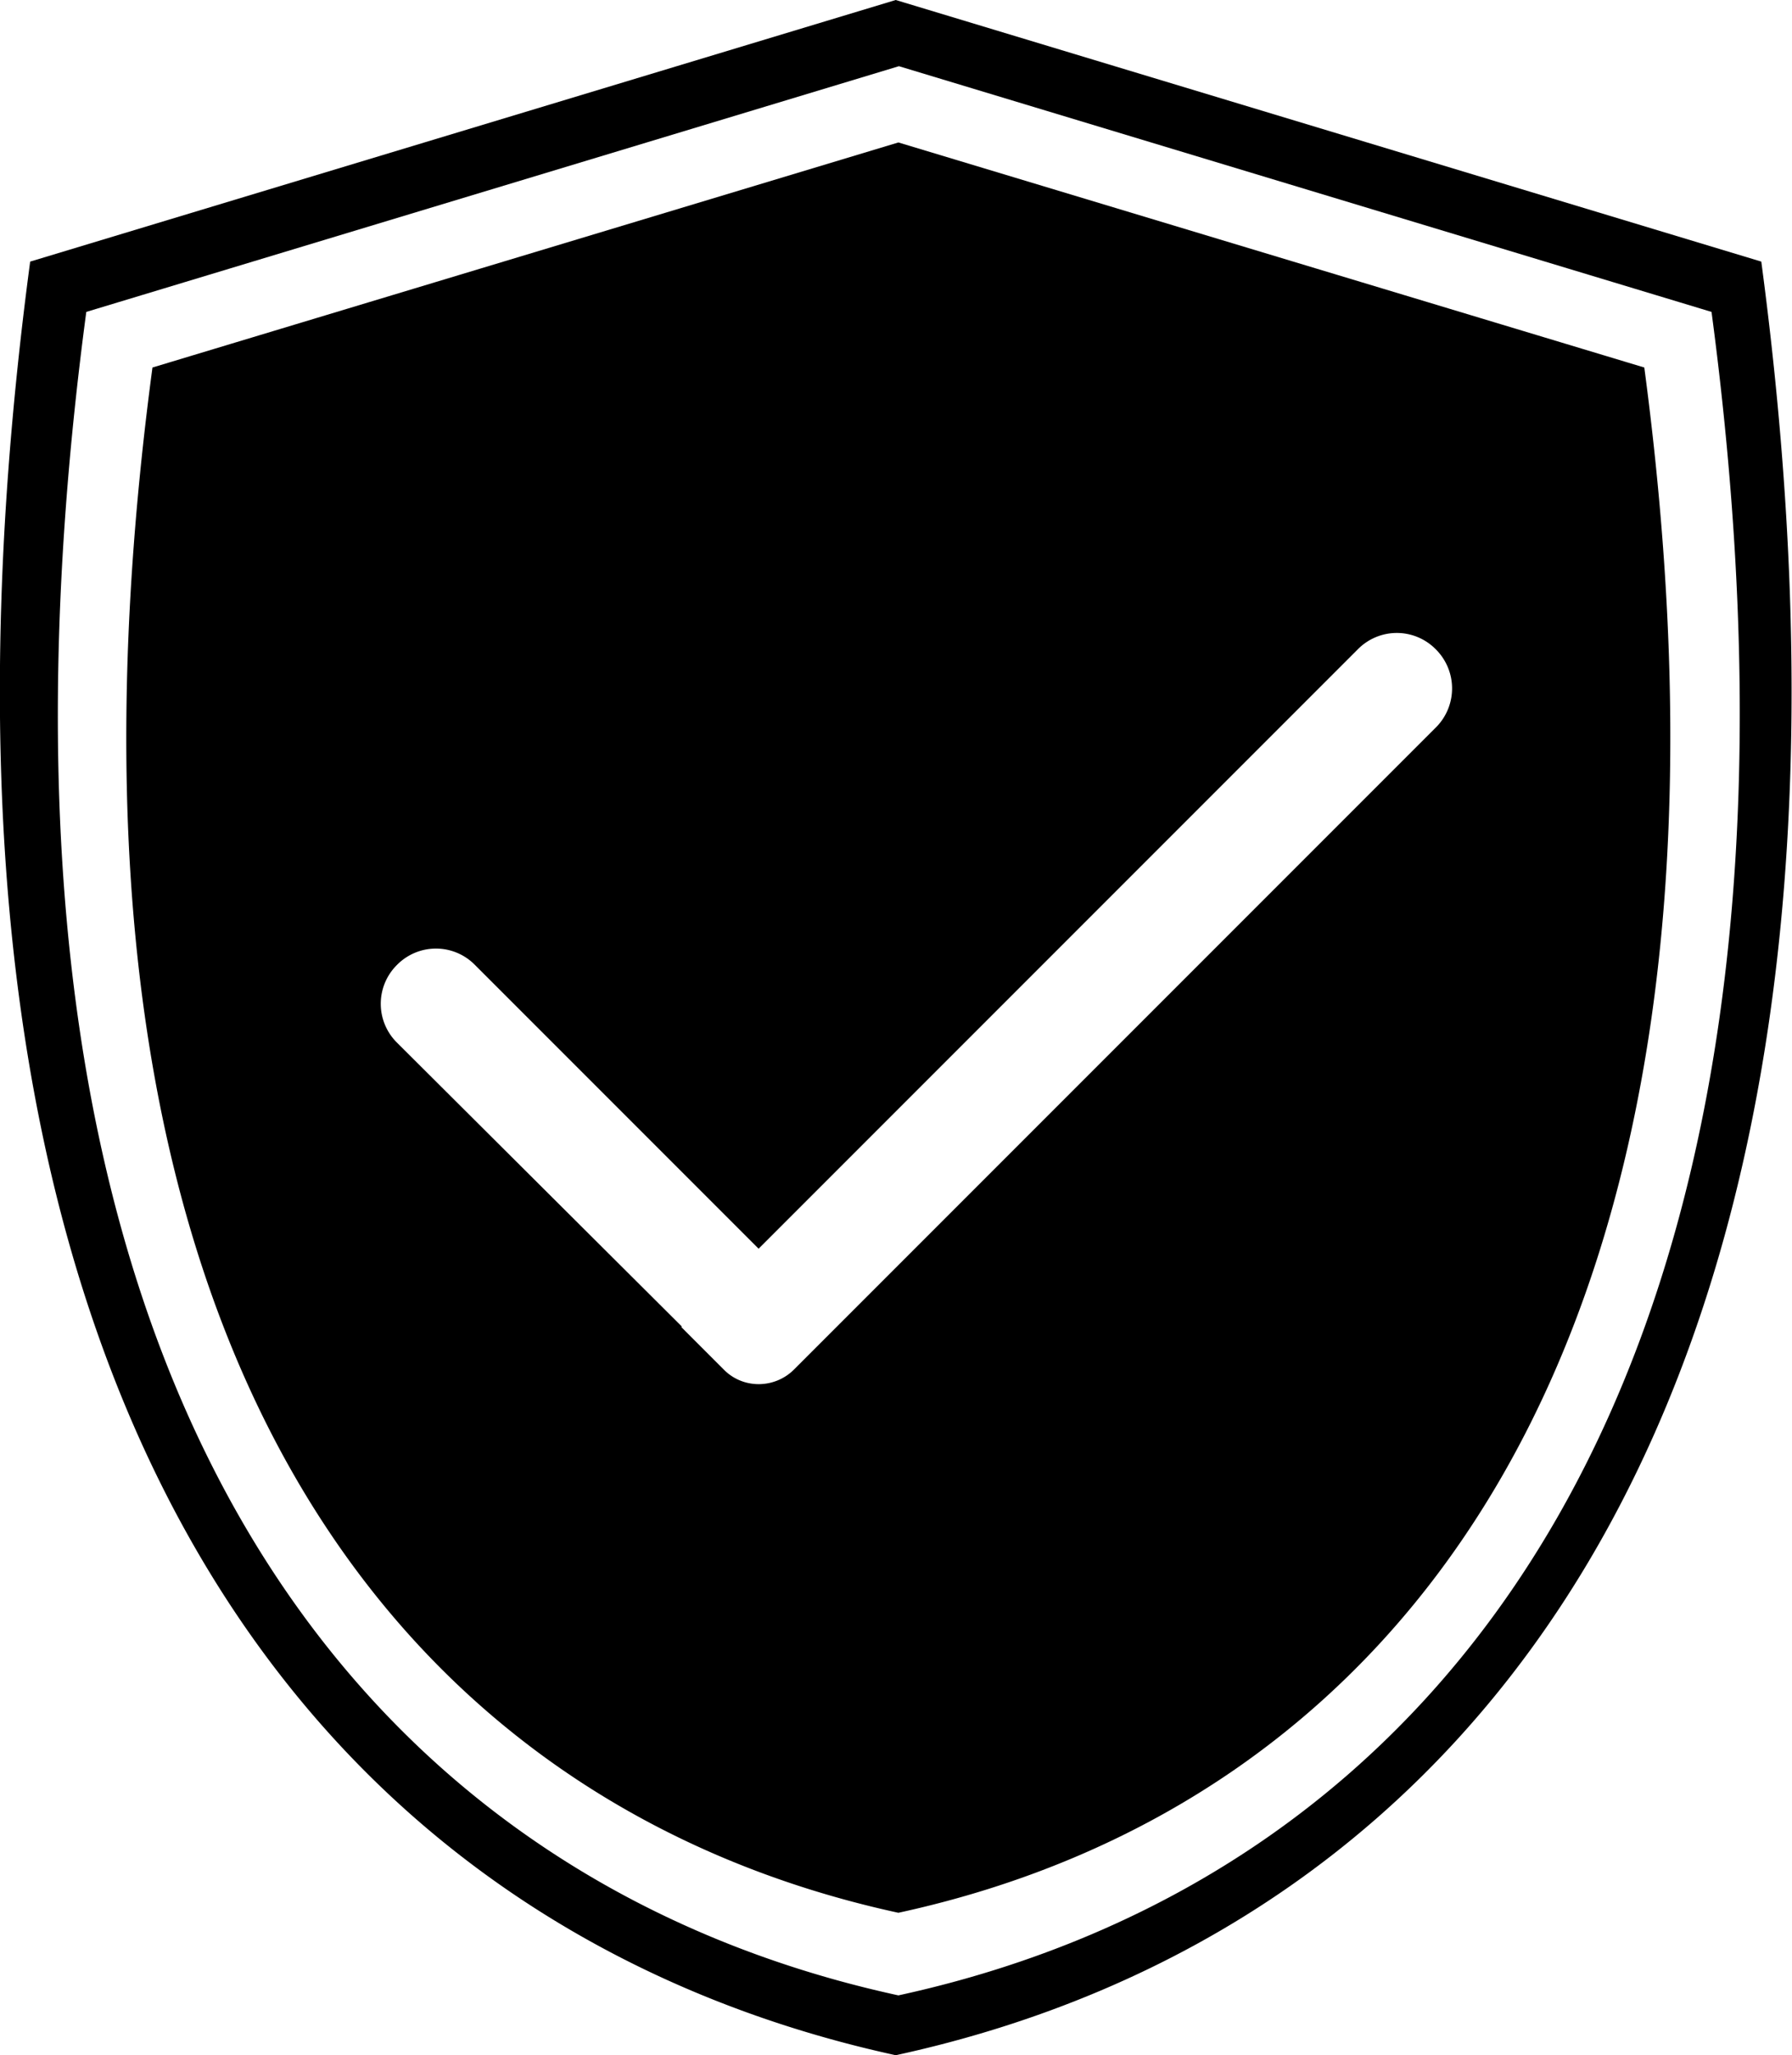 <svg xmlns="http://www.w3.org/2000/svg" viewBox="0 0 338.5 388.1" xmlns:v="https://vecta.io/nano"><path d="M310.6 69.4L169.7 26.9 28.8 69.4C3.6 258 78.4 341.4 169.7 361.2c91.3-19.8 166-103.1 140.9-291.8zm-39.3 67.9L150 258.6c-3.7 3.7-9.7 3.7-13.3 0l-8-8 .1-.1L75 196.9a10.32 10.32 0 0 1 0-14.7h0a10.32 10.32 0 0 1 14.7 0l53.6 53.6 113.2-113.2a10.32 10.32 0 0 1 14.7 0h0a10.41 10.41 0 0 1 .1 14.7zm61.4-87.9L169.2 0 5.7 49.4C-23.5 268.3 63.3 365 169.2 388.1c105.9-23 192.7-119.7 163.5-338.7zm-163 327.4C70.3 355.2-11.1 264.4 16.3 58.9l153.5-46.4 153.5 46.4c27.3 205.5-54.2 296.3-153.6 317.9z"/></svg>